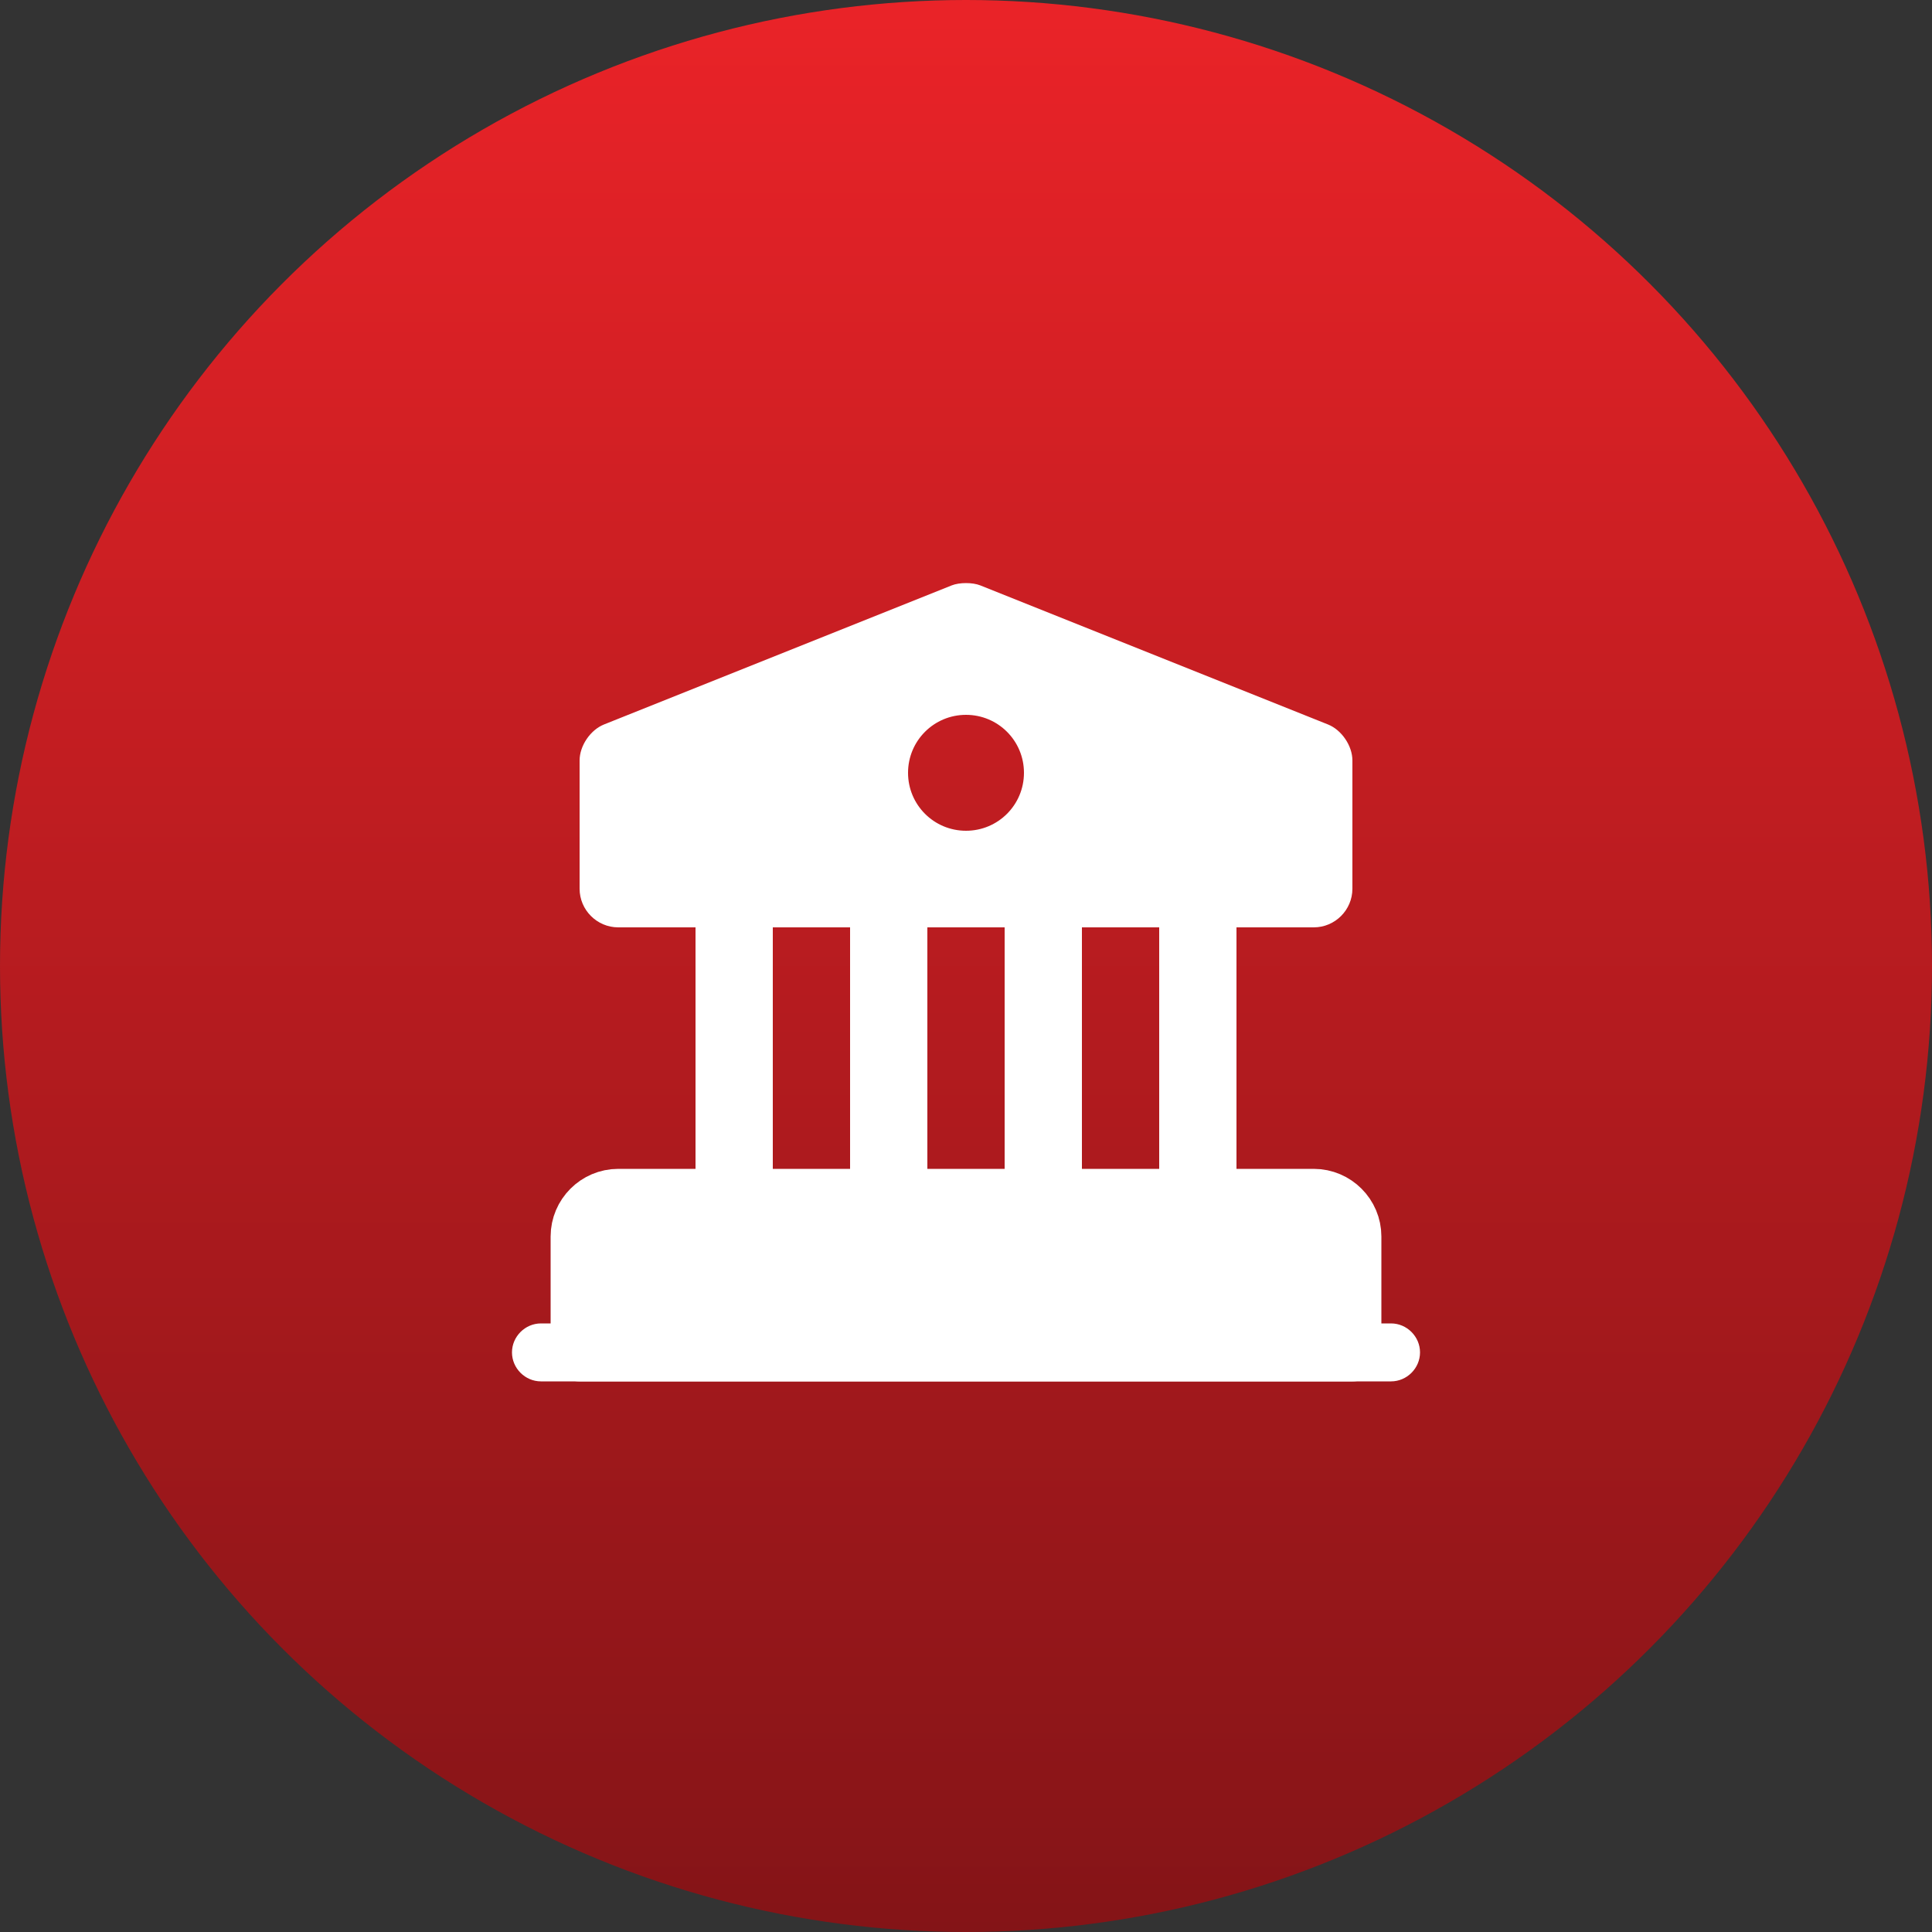 <svg width="50" height="50" viewBox="0 0 50 50" fill="none" xmlns="http://www.w3.org/2000/svg">
<rect x="0" y="0" width="50" height="50" fill="#333333" stroke="none"/>
<circle cx="25" cy="25" r="25" fill="url(#paint0_linear_1_1031)"/>
<path d="M35 32V35H15V32C15 31.45 15.45 31 16 31H34C34.55 31 35 31.45 35 32Z" fill="white" stroke="white" stroke-width="1.5" stroke-miterlimit="10" stroke-linecap="round" stroke-linejoin="round"/>
<path d="M20 24H18V31H20V24Z" fill="white"/>
<path d="M24 24H22V31H24V24Z" fill="white"/>
<path d="M28 24H26V31H28V24Z" fill="white"/>
<path d="M32 24H30V31H32V24Z" fill="white"/>
<path d="M36 35.75H14C13.59 35.75 13.25 35.41 13.25 35C13.25 34.59 13.59 34.25 14 34.25H36C36.41 34.25 36.75 34.59 36.75 35C36.75 35.41 36.41 35.75 36 35.75Z" fill="white"/>
<path d="M34.37 18.75L25.37 15.15C25.17 15.07 24.83 15.07 24.63 15.15L15.63 18.75C15.28 18.89 15 19.3 15 19.68V23C15 23.55 15.45 24 16 24H34C34.55 24 35 23.55 35 23V19.68C35 19.3 34.72 18.89 34.37 18.75ZM25 21.5C24.17 21.5 23.5 20.83 23.5 20C23.5 19.17 24.17 18.5 25 18.5C25.83 18.5 26.5 19.17 26.5 20C26.5 20.83 25.83 21.5 25 21.5Z" fill="white"/>
<defs>
<linearGradient id="paint0_linear_1_1031" x1="25" y1="0" x2="25" y2="50" gradientUnits="userSpaceOnUse">
<stop stop-color="#EA2328"/>
<stop offset="1" stop-color="#841417"/>
</linearGradient>
</defs>
</svg>
